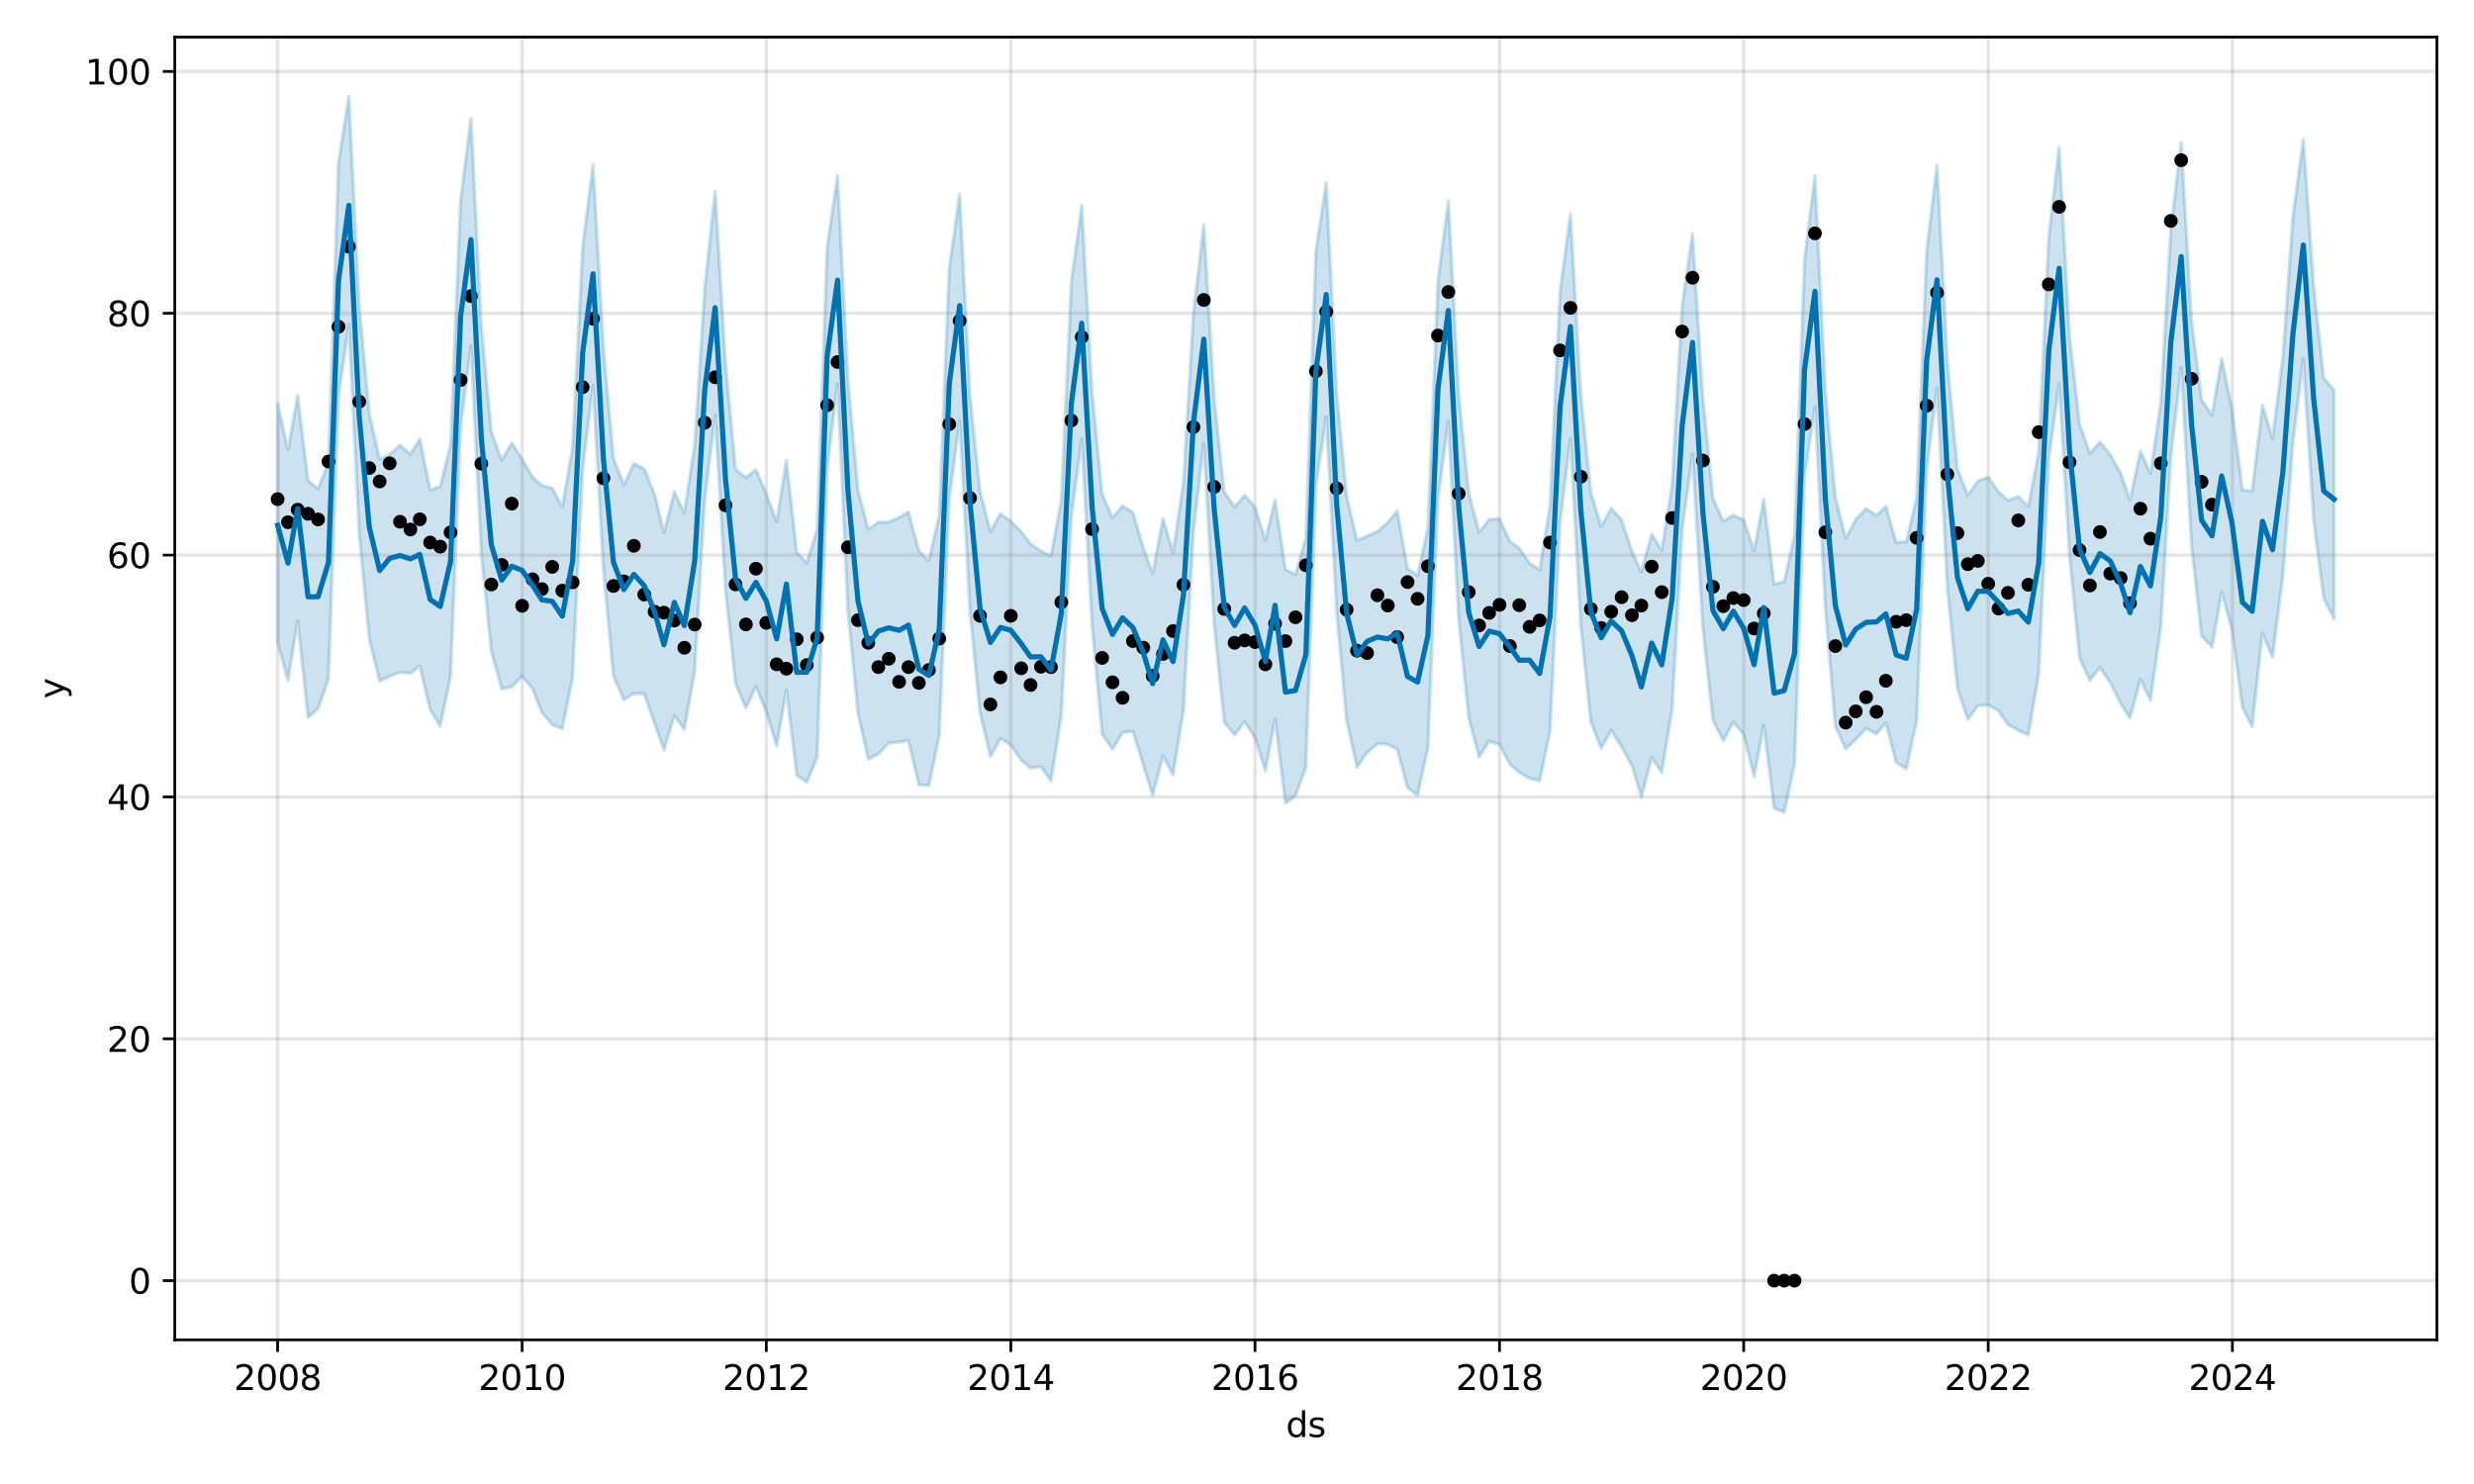 <?xml version="1.0" encoding="utf-8" standalone="no"?>
<!DOCTYPE svg PUBLIC "-//W3C//DTD SVG 1.1//EN"
  "http://www.w3.org/Graphics/SVG/1.1/DTD/svg11.dtd">
<svg xmlns:xlink="http://www.w3.org/1999/xlink" width="720pt" height="432pt" viewBox="0 0 720 432" xmlns="http://www.w3.org/2000/svg" version="1.1">
 <defs>
  <style type="text/css">*{stroke-linejoin: round; stroke-linecap: butt}</style>
 </defs>
 <g id="figure_1">
  <g id="patch_1">
   <path d="M 0 432 
L 720 432 
L 720 0 
L 0 0 
z
" style="fill: #ffffff"/>
  </g>
  <g id="axes_1">
   <g id="patch_2">
    <path d="M 50.87 390.04 
L 709.2 390.04 
L 709.2 10.8 
L 50.87 10.8 
z
" style="fill: #ffffff"/>
   </g>
   <g id="PolyCollection_1">
    <defs>
     <path id="mb7b086fcd0" d="M 80.794 -314.564 
L 80.794 -244.916 
L 83.812 -233.992 
L 86.635 -251.327 
L 89.653 -223.126 
L 92.573 -225.721 
L 95.591 -234.269 
L 98.511 -316.753 
L 101.529 -337.445 
L 104.546 -276.42 
L 107.467 -246.068 
L 110.485 -233.69 
L 113.405 -235.168 
L 116.423 -236.293 
L 119.44 -235.937 
L 122.166 -238.16 
L 125.184 -225.34 
L 128.104 -220.592 
L 131.122 -234.921 
L 134.042 -307.569 
L 137.06 -331.318 
L 140.078 -270.838 
L 142.998 -242.41 
L 146.016 -231.426 
L 148.936 -232.077 
L 151.954 -235.101 
L 154.972 -231.53 
L 157.697 -224.591 
L 160.715 -221.047 
L 163.635 -219.863 
L 166.653 -234.744 
L 169.573 -295.49 
L 172.591 -319.81 
L 175.609 -266.485 
L 178.529 -235.162 
L 181.547 -228.297 
L 184.467 -230.097 
L 187.485 -230.028 
L 190.503 -221.414 
L 193.228 -213.642 
L 196.246 -223.69 
L 199.167 -219.658 
L 202.184 -236.659 
L 205.105 -286.557 
L 208.122 -311.128 
L 211.14 -260.296 
L 214.06 -232.979 
L 217.078 -225.88 
L 219.999 -232.135 
L 223.016 -224.771 
L 226.034 -214.851 
L 228.857 -231.1 
L 231.875 -206.35 
L 234.795 -204.305 
L 237.813 -211.515 
L 240.733 -295.682 
L 243.751 -320.363 
L 246.769 -254.218 
L 249.689 -224.35 
L 252.707 -210.96 
L 255.627 -212.491 
L 258.645 -215.734 
L 261.663 -215.981 
L 264.388 -216.447 
L 267.406 -203.57 
L 270.326 -203.315 
L 273.344 -217.75 
L 276.264 -286.727 
L 279.282 -309.532 
L 282.3 -253.952 
L 285.22 -224.465 
L 288.238 -211.79 
L 291.158 -217.035 
L 294.176 -215.14 
L 297.194 -210.743 
L 299.919 -208.415 
L 302.937 -208.82 
L 305.858 -204.656 
L 308.875 -223.592 
L 311.796 -281.543 
L 314.813 -304.217 
L 317.831 -249.781 
L 320.751 -218.28 
L 323.769 -213.856 
L 326.69 -218.746 
L 329.707 -219.058 
L 332.725 -209.298 
L 335.451 -200.477 
L 338.468 -212.007 
L 341.389 -206.444 
L 344.406 -225.074 
L 347.327 -277.15 
L 350.345 -302.897 
L 353.362 -250.059 
L 356.283 -221.84 
L 359.3 -218.012 
L 362.221 -221.947 
L 365.238 -217.191 
L 368.256 -207.586 
L 371.079 -222.622 
L 374.097 -198.226 
L 377.017 -200.278 
L 380.035 -208.564 
L 382.955 -290.526 
L 385.973 -310.611 
L 388.991 -254.162 
L 391.911 -222.184 
L 394.929 -208.675 
L 397.849 -212.895 
L 400.867 -215.474 
L 403.885 -215.31 
L 406.61 -213.901 
L 409.628 -202.661 
L 412.548 -200.483 
L 415.566 -214.322 
L 418.487 -286.965 
L 421.504 -309.28 
L 424.522 -251.647 
L 427.442 -223.073 
L 430.46 -211.604 
L 433.38 -216.245 
L 436.398 -215.252 
L 439.416 -209.53 
L 442.142 -207.21 
L 445.159 -205.405 
L 448.08 -204.717 
L 451.097 -219.048 
L 454.018 -280.021 
L 457.036 -304.265 
L 460.053 -249.797 
L 462.974 -221.928 
L 465.991 -214.141 
L 468.912 -219.468 
L 471.929 -214.578 
L 474.947 -209.142 
L 477.673 -199.889 
L 480.691 -211.499 
L 483.611 -207.088 
L 486.629 -225.46 
L 489.549 -277.691 
L 492.567 -299.865 
L 495.584 -249.135 
L 498.505 -222.328 
L 501.523 -216.37 
L 504.443 -221.781 
L 507.461 -218.215 
L 510.478 -205.946 
L 513.301 -220.886 
L 516.319 -196.703 
L 519.239 -195.543 
L 522.257 -209.503 
L 525.178 -293.398 
L 528.195 -313.413 
L 531.213 -255.373 
L 534.133 -220.479 
L 537.151 -213.993 
L 540.071 -216.71 
L 543.089 -219.97 
L 546.107 -218.335 
L 548.833 -221.549 
L 551.85 -210.031 
L 554.771 -208.141 
L 557.788 -221.965 
L 560.709 -295.2 
L 563.726 -319.03 
L 566.744 -260.741 
L 569.665 -231.636 
L 572.682 -222.616 
L 575.603 -226.556 
L 578.62 -226.766 
L 581.638 -225.077 
L 584.364 -221.052 
L 587.381 -219.405 
L 590.302 -218.022 
L 593.32 -235.791 
L 596.24 -298.393 
L 599.258 -320.2 
L 602.275 -270.345 
L 605.196 -240.497 
L 608.213 -233.864 
L 611.134 -237.693 
L 614.152 -233.279 
L 617.169 -227.168 
L 619.895 -222.988 
L 622.913 -234.216 
L 625.833 -228.16 
L 628.851 -249.408 
L 631.771 -299.041 
L 634.789 -324.972 
L 637.807 -272.992 
L 640.727 -246.847 
L 643.745 -243.669 
L 646.568 -259.609 
L 649.585 -248.645 
L 652.603 -226.107 
L 655.426 -220.464 
L 658.444 -247.653 
L 661.364 -240.66 
L 664.382 -264.313 
L 667.302 -303.072 
L 670.32 -327.466 
L 673.338 -280.453 
L 676.258 -257.835 
L 679.276 -251.829 
L 679.276 -318.366 
L 679.276 -318.366 
L 676.258 -322.051 
L 673.338 -348.766 
L 670.32 -391.496 
L 667.302 -368.947 
L 664.382 -328.087 
L 661.364 -304.345 
L 658.444 -313.995 
L 655.426 -289.06 
L 652.603 -289.404 
L 649.585 -312.834 
L 646.568 -327.712 
L 643.745 -311.144 
L 640.727 -315.637 
L 637.807 -338.533 
L 634.789 -390.502 
L 631.771 -365.367 
L 628.851 -314.86 
L 625.833 -294.156 
L 622.913 -300.725 
L 619.895 -286.476 
L 617.169 -294.245 
L 614.152 -299.739 
L 611.134 -303.319 
L 608.213 -299.992 
L 605.196 -308.613 
L 602.275 -334.413 
L 599.258 -389.148 
L 596.24 -362.846 
L 593.32 -300.434 
L 590.302 -284.561 
L 587.381 -287.482 
L 584.364 -286.383 
L 581.638 -288.81 
L 578.62 -293.145 
L 575.603 -291.964 
L 572.682 -287.862 
L 569.665 -295.433 
L 566.744 -326.692 
L 563.726 -383.941 
L 560.709 -359.053 
L 557.788 -286.964 
L 554.771 -274.303 
L 551.85 -274.149 
L 548.833 -284.601 
L 546.107 -281.958 
L 543.089 -283.965 
L 540.071 -280.778 
L 537.151 -275.328 
L 534.133 -287.255 
L 531.213 -318.368 
L 528.195 -380.875 
L 525.178 -356.597 
L 522.257 -276.268 
L 519.239 -262.638 
L 516.319 -261.955 
L 513.301 -286.671 
L 510.478 -271.684 
L 507.461 -280.662 
L 504.443 -282.042 
L 501.523 -280.236 
L 498.505 -287.012 
L 495.584 -316.296 
L 492.567 -363.911 
L 489.549 -343.099 
L 486.629 -290.793 
L 483.611 -271.766 
L 480.691 -276.518 
L 477.673 -265.492 
L 474.947 -271.572 
L 471.929 -280.641 
L 468.912 -284.029 
L 465.991 -278.735 
L 462.974 -288.722 
L 460.053 -317.194 
L 457.036 -369.641 
L 454.018 -347.326 
L 451.097 -284.861 
L 448.08 -266.164 
L 445.159 -268.044 
L 442.142 -272.449 
L 439.416 -274.372 
L 436.398 -281.025 
L 433.38 -280.727 
L 430.46 -277.071 
L 427.442 -288.453 
L 424.522 -317.133 
L 421.504 -373.642 
L 418.487 -350.16 
L 415.566 -278.284 
L 412.548 -264.519 
L 409.628 -266.499 
L 406.61 -283.318 
L 403.885 -279.873 
L 400.867 -277.229 
L 397.849 -275.961 
L 394.929 -274.693 
L 391.911 -287.586 
L 388.991 -318.074 
L 385.973 -378.788 
L 382.955 -358.837 
L 380.035 -275.38 
L 377.017 -264.744 
L 374.097 -266.266 
L 371.079 -286.555 
L 368.256 -274.693 
L 365.238 -284.393 
L 362.221 -287.823 
L 359.3 -284.484 
L 356.283 -288.789 
L 353.362 -316.027 
L 350.345 -366.621 
L 347.327 -341.013 
L 344.406 -291.513 
L 341.389 -271.16 
L 338.468 -281.066 
L 335.451 -265.082 
L 332.725 -272.618 
L 329.707 -282.814 
L 326.69 -284.709 
L 323.769 -281.261 
L 320.751 -288.162 
L 317.831 -317.696 
L 314.813 -372.206 
L 311.796 -350.034 
L 308.875 -286.363 
L 305.858 -270.195 
L 302.937 -271.596 
L 299.919 -273.686 
L 297.194 -277.22 
L 294.176 -280.235 
L 291.158 -282.468 
L 288.238 -277.278 
L 285.22 -288.951 
L 282.3 -316.791 
L 279.282 -375.497 
L 276.264 -354.05 
L 273.344 -281.95 
L 270.326 -268.746 
L 267.406 -271.654 
L 264.388 -282.98 
L 261.663 -281.34 
L 258.645 -280.053 
L 255.627 -280.014 
L 252.707 -277.908 
L 249.689 -289.351 
L 246.769 -321.658 
L 243.751 -380.996 
L 240.733 -360.159 
L 237.813 -277.965 
L 234.795 -268.206 
L 231.875 -271.209 
L 228.857 -298.023 
L 226.034 -280.092 
L 223.016 -288.227 
L 219.999 -295.31 
L 217.078 -293.021 
L 214.06 -295.387 
L 211.14 -326.458 
L 208.122 -376.352 
L 205.105 -348.325 
L 202.184 -302.533 
L 199.167 -282.751 
L 196.246 -288.888 
L 193.228 -277.042 
L 190.503 -288.125 
L 187.485 -295.51 
L 184.467 -297.059 
L 181.547 -290.838 
L 178.529 -298.663 
L 175.609 -330.966 
L 172.591 -384.084 
L 169.573 -360.357 
L 166.653 -301.892 
L 163.635 -284.465 
L 160.715 -289.931 
L 157.697 -290.689 
L 154.972 -293.114 
L 151.954 -298.386 
L 148.936 -303.064 
L 146.016 -298.049 
L 142.998 -306.281 
L 140.078 -337.22 
L 137.06 -397.528 
L 134.042 -373.883 
L 131.122 -302.478 
L 128.104 -290.384 
L 125.184 -289.393 
L 122.166 -304.248 
L 119.44 -299.756 
L 116.423 -302.421 
L 113.405 -299.592 
L 110.485 -298.275 
L 107.467 -311.638 
L 104.546 -343.112 
L 101.529 -403.962 
L 98.511 -384.732 
L 95.591 -297.391 
L 92.573 -289.706 
L 89.653 -292.094 
L 86.635 -316.885 
L 83.812 -301.075 
L 80.794 -314.564 
z
" style="stroke: #0072b2; stroke-opacity: 0.2"/>
    </defs>
    <g clip-path="url(#p56ab20572d)">
     <use xlink:href="#mb7b086fcd0" x="0" y="432" style="fill: #0072b2; fill-opacity: 0.2; stroke: #0072b2; stroke-opacity: 0.2"/>
    </g>
   </g>
   <g id="matplotlib.axis_1">
    <g id="xtick_1">
     <g id="line2d_1">
      <path d="M 80.794 390.04 
L 80.794 10.8 
" clip-path="url(#p56ab20572d)" style="fill: none; stroke: #808080; stroke-opacity: 0.2; stroke-linecap: square"/>
     </g>
     <g id="line2d_2">
      <defs>
       <path id="m6a4416e08e" d="M 0 0 
L 0 3.5 
" style="stroke: #000000; stroke-width: 0.8"/>
      </defs>
      <g>
       <use xlink:href="#m6a4416e08e" x="80.794" y="390.04" style="stroke: #000000; stroke-width: 0.8"/>
      </g>
     </g>
     <g id="text_1">
      <!-- 2008 -->
      <g transform="translate(68.069 404.638) scale(0.1 -0.1)">
       <defs>
        <path id="DejaVuSans-32" d="M 1228 531 
L 3431 531 
L 3431 0 
L 469 0 
L 469 531 
Q 828 903 1448 1529 
Q 2069 2156 2228 2338 
Q 2531 2678 2651 2914 
Q 2772 3150 2772 3378 
Q 2772 3750 2511 3984 
Q 2250 4219 1831 4219 
Q 1534 4219 1204 4116 
Q 875 4013 500 3803 
L 500 4441 
Q 881 4594 1212 4672 
Q 1544 4750 1819 4750 
Q 2544 4750 2975 4387 
Q 3406 4025 3406 3419 
Q 3406 3131 3298 2873 
Q 3191 2616 2906 2266 
Q 2828 2175 2409 1742 
Q 1991 1309 1228 531 
z
" transform="scale(0.016)"/>
        <path id="DejaVuSans-30" d="M 2034 4250 
Q 1547 4250 1301 3770 
Q 1056 3291 1056 2328 
Q 1056 1369 1301 889 
Q 1547 409 2034 409 
Q 2525 409 2770 889 
Q 3016 1369 3016 2328 
Q 3016 3291 2770 3770 
Q 2525 4250 2034 4250 
z
M 2034 4750 
Q 2819 4750 3233 4129 
Q 3647 3509 3647 2328 
Q 3647 1150 3233 529 
Q 2819 -91 2034 -91 
Q 1250 -91 836 529 
Q 422 1150 422 2328 
Q 422 3509 836 4129 
Q 1250 4750 2034 4750 
z
" transform="scale(0.016)"/>
        <path id="DejaVuSans-38" d="M 2034 2216 
Q 1584 2216 1326 1975 
Q 1069 1734 1069 1313 
Q 1069 891 1326 650 
Q 1584 409 2034 409 
Q 2484 409 2743 651 
Q 3003 894 3003 1313 
Q 3003 1734 2745 1975 
Q 2488 2216 2034 2216 
z
M 1403 2484 
Q 997 2584 770 2862 
Q 544 3141 544 3541 
Q 544 4100 942 4425 
Q 1341 4750 2034 4750 
Q 2731 4750 3128 4425 
Q 3525 4100 3525 3541 
Q 3525 3141 3298 2862 
Q 3072 2584 2669 2484 
Q 3125 2378 3379 2068 
Q 3634 1759 3634 1313 
Q 3634 634 3220 271 
Q 2806 -91 2034 -91 
Q 1263 -91 848 271 
Q 434 634 434 1313 
Q 434 1759 690 2068 
Q 947 2378 1403 2484 
z
M 1172 3481 
Q 1172 3119 1398 2916 
Q 1625 2713 2034 2713 
Q 2441 2713 2670 2916 
Q 2900 3119 2900 3481 
Q 2900 3844 2670 4047 
Q 2441 4250 2034 4250 
Q 1625 4250 1398 4047 
Q 1172 3844 1172 3481 
z
" transform="scale(0.016)"/>
       </defs>
       <use xlink:href="#DejaVuSans-32"/>
       <use xlink:href="#DejaVuSans-30" x="63.623"/>
       <use xlink:href="#DejaVuSans-30" x="127.246"/>
       <use xlink:href="#DejaVuSans-38" x="190.869"/>
      </g>
     </g>
    </g>
    <g id="xtick_2">
     <g id="line2d_3">
      <path d="M 151.954 390.04 
L 151.954 10.8 
" clip-path="url(#p56ab20572d)" style="fill: none; stroke: #808080; stroke-opacity: 0.2; stroke-linecap: square"/>
     </g>
     <g id="line2d_4">
      <g>
       <use xlink:href="#m6a4416e08e" x="151.954" y="390.04" style="stroke: #000000; stroke-width: 0.8"/>
      </g>
     </g>
     <g id="text_2">
      <!-- 2010 -->
      <g transform="translate(139.229 404.638) scale(0.1 -0.1)">
       <defs>
        <path id="DejaVuSans-31" d="M 794 531 
L 1825 531 
L 1825 4091 
L 703 3866 
L 703 4441 
L 1819 4666 
L 2450 4666 
L 2450 531 
L 3481 531 
L 3481 0 
L 794 0 
L 794 531 
z
" transform="scale(0.016)"/>
       </defs>
       <use xlink:href="#DejaVuSans-32"/>
       <use xlink:href="#DejaVuSans-30" x="63.623"/>
       <use xlink:href="#DejaVuSans-31" x="127.246"/>
       <use xlink:href="#DejaVuSans-30" x="190.869"/>
      </g>
     </g>
    </g>
    <g id="xtick_3">
     <g id="line2d_5">
      <path d="M 223.016 390.04 
L 223.016 10.8 
" clip-path="url(#p56ab20572d)" style="fill: none; stroke: #808080; stroke-opacity: 0.2; stroke-linecap: square"/>
     </g>
     <g id="line2d_6">
      <g>
       <use xlink:href="#m6a4416e08e" x="223.016" y="390.04" style="stroke: #000000; stroke-width: 0.8"/>
      </g>
     </g>
     <g id="text_3">
      <!-- 2012 -->
      <g transform="translate(210.291 404.638) scale(0.1 -0.1)">
       <use xlink:href="#DejaVuSans-32"/>
       <use xlink:href="#DejaVuSans-30" x="63.623"/>
       <use xlink:href="#DejaVuSans-31" x="127.246"/>
       <use xlink:href="#DejaVuSans-32" x="190.869"/>
      </g>
     </g>
    </g>
    <g id="xtick_4">
     <g id="line2d_7">
      <path d="M 294.176 390.04 
L 294.176 10.8 
" clip-path="url(#p56ab20572d)" style="fill: none; stroke: #808080; stroke-opacity: 0.2; stroke-linecap: square"/>
     </g>
     <g id="line2d_8">
      <g>
       <use xlink:href="#m6a4416e08e" x="294.176" y="390.04" style="stroke: #000000; stroke-width: 0.8"/>
      </g>
     </g>
     <g id="text_4">
      <!-- 2014 -->
      <g transform="translate(281.451 404.638) scale(0.1 -0.1)">
       <defs>
        <path id="DejaVuSans-34" d="M 2419 4116 
L 825 1625 
L 2419 1625 
L 2419 4116 
z
M 2253 4666 
L 3047 4666 
L 3047 1625 
L 3713 1625 
L 3713 1100 
L 3047 1100 
L 3047 0 
L 2419 0 
L 2419 1100 
L 313 1100 
L 313 1709 
L 2253 4666 
z
" transform="scale(0.016)"/>
       </defs>
       <use xlink:href="#DejaVuSans-32"/>
       <use xlink:href="#DejaVuSans-30" x="63.623"/>
       <use xlink:href="#DejaVuSans-31" x="127.246"/>
       <use xlink:href="#DejaVuSans-34" x="190.869"/>
      </g>
     </g>
    </g>
    <g id="xtick_5">
     <g id="line2d_9">
      <path d="M 365.238 390.04 
L 365.238 10.8 
" clip-path="url(#p56ab20572d)" style="fill: none; stroke: #808080; stroke-opacity: 0.2; stroke-linecap: square"/>
     </g>
     <g id="line2d_10">
      <g>
       <use xlink:href="#m6a4416e08e" x="365.238" y="390.04" style="stroke: #000000; stroke-width: 0.8"/>
      </g>
     </g>
     <g id="text_5">
      <!-- 2016 -->
      <g transform="translate(352.513 404.638) scale(0.1 -0.1)">
       <defs>
        <path id="DejaVuSans-36" d="M 2113 2584 
Q 1688 2584 1439 2293 
Q 1191 2003 1191 1497 
Q 1191 994 1439 701 
Q 1688 409 2113 409 
Q 2538 409 2786 701 
Q 3034 994 3034 1497 
Q 3034 2003 2786 2293 
Q 2538 2584 2113 2584 
z
M 3366 4563 
L 3366 3988 
Q 3128 4100 2886 4159 
Q 2644 4219 2406 4219 
Q 1781 4219 1451 3797 
Q 1122 3375 1075 2522 
Q 1259 2794 1537 2939 
Q 1816 3084 2150 3084 
Q 2853 3084 3261 2657 
Q 3669 2231 3669 1497 
Q 3669 778 3244 343 
Q 2819 -91 2113 -91 
Q 1303 -91 875 529 
Q 447 1150 447 2328 
Q 447 3434 972 4092 
Q 1497 4750 2381 4750 
Q 2619 4750 2861 4703 
Q 3103 4656 3366 4563 
z
" transform="scale(0.016)"/>
       </defs>
       <use xlink:href="#DejaVuSans-32"/>
       <use xlink:href="#DejaVuSans-30" x="63.623"/>
       <use xlink:href="#DejaVuSans-31" x="127.246"/>
       <use xlink:href="#DejaVuSans-36" x="190.869"/>
      </g>
     </g>
    </g>
    <g id="xtick_6">
     <g id="line2d_11">
      <path d="M 436.398 390.04 
L 436.398 10.8 
" clip-path="url(#p56ab20572d)" style="fill: none; stroke: #808080; stroke-opacity: 0.2; stroke-linecap: square"/>
     </g>
     <g id="line2d_12">
      <g>
       <use xlink:href="#m6a4416e08e" x="436.398" y="390.04" style="stroke: #000000; stroke-width: 0.8"/>
      </g>
     </g>
     <g id="text_6">
      <!-- 2018 -->
      <g transform="translate(423.673 404.638) scale(0.1 -0.1)">
       <use xlink:href="#DejaVuSans-32"/>
       <use xlink:href="#DejaVuSans-30" x="63.623"/>
       <use xlink:href="#DejaVuSans-31" x="127.246"/>
       <use xlink:href="#DejaVuSans-38" x="190.869"/>
      </g>
     </g>
    </g>
    <g id="xtick_7">
     <g id="line2d_13">
      <path d="M 507.461 390.04 
L 507.461 10.8 
" clip-path="url(#p56ab20572d)" style="fill: none; stroke: #808080; stroke-opacity: 0.2; stroke-linecap: square"/>
     </g>
     <g id="line2d_14">
      <g>
       <use xlink:href="#m6a4416e08e" x="507.461" y="390.04" style="stroke: #000000; stroke-width: 0.8"/>
      </g>
     </g>
     <g id="text_7">
      <!-- 2020 -->
      <g transform="translate(494.736 404.638) scale(0.1 -0.1)">
       <use xlink:href="#DejaVuSans-32"/>
       <use xlink:href="#DejaVuSans-30" x="63.623"/>
       <use xlink:href="#DejaVuSans-32" x="127.246"/>
       <use xlink:href="#DejaVuSans-30" x="190.869"/>
      </g>
     </g>
    </g>
    <g id="xtick_8">
     <g id="line2d_15">
      <path d="M 578.62 390.04 
L 578.62 10.8 
" clip-path="url(#p56ab20572d)" style="fill: none; stroke: #808080; stroke-opacity: 0.2; stroke-linecap: square"/>
     </g>
     <g id="line2d_16">
      <g>
       <use xlink:href="#m6a4416e08e" x="578.62" y="390.04" style="stroke: #000000; stroke-width: 0.8"/>
      </g>
     </g>
     <g id="text_8">
      <!-- 2022 -->
      <g transform="translate(565.895 404.638) scale(0.1 -0.1)">
       <use xlink:href="#DejaVuSans-32"/>
       <use xlink:href="#DejaVuSans-30" x="63.623"/>
       <use xlink:href="#DejaVuSans-32" x="127.246"/>
       <use xlink:href="#DejaVuSans-32" x="190.869"/>
      </g>
     </g>
    </g>
    <g id="xtick_9">
     <g id="line2d_17">
      <path d="M 649.683 390.04 
L 649.683 10.8 
" clip-path="url(#p56ab20572d)" style="fill: none; stroke: #808080; stroke-opacity: 0.2; stroke-linecap: square"/>
     </g>
     <g id="line2d_18">
      <g>
       <use xlink:href="#m6a4416e08e" x="649.683" y="390.04" style="stroke: #000000; stroke-width: 0.8"/>
      </g>
     </g>
     <g id="text_9">
      <!-- 2024 -->
      <g transform="translate(636.958 404.638) scale(0.1 -0.1)">
       <use xlink:href="#DejaVuSans-32"/>
       <use xlink:href="#DejaVuSans-30" x="63.623"/>
       <use xlink:href="#DejaVuSans-32" x="127.246"/>
       <use xlink:href="#DejaVuSans-34" x="190.869"/>
      </g>
     </g>
    </g>
    <g id="text_10">
     <!-- ds -->
     <g transform="translate(374.256 418.317) scale(0.1 -0.1)">
      <defs>
       <path id="DejaVuSans-64" d="M 2906 2969 
L 2906 4863 
L 3481 4863 
L 3481 0 
L 2906 0 
L 2906 525 
Q 2725 213 2448 61 
Q 2172 -91 1784 -91 
Q 1150 -91 751 415 
Q 353 922 353 1747 
Q 353 2572 751 3078 
Q 1150 3584 1784 3584 
Q 2172 3584 2448 3432 
Q 2725 3281 2906 2969 
z
M 947 1747 
Q 947 1113 1208 752 
Q 1469 391 1925 391 
Q 2381 391 2643 752 
Q 2906 1113 2906 1747 
Q 2906 2381 2643 2742 
Q 2381 3103 1925 3103 
Q 1469 3103 1208 2742 
Q 947 2381 947 1747 
z
" transform="scale(0.016)"/>
       <path id="DejaVuSans-73" d="M 2834 3397 
L 2834 2853 
Q 2591 2978 2328 3040 
Q 2066 3103 1784 3103 
Q 1356 3103 1142 2972 
Q 928 2841 928 2578 
Q 928 2378 1081 2264 
Q 1234 2150 1697 2047 
L 1894 2003 
Q 2506 1872 2764 1633 
Q 3022 1394 3022 966 
Q 3022 478 2636 193 
Q 2250 -91 1575 -91 
Q 1294 -91 989 -36 
Q 684 19 347 128 
L 347 722 
Q 666 556 975 473 
Q 1284 391 1588 391 
Q 1994 391 2212 530 
Q 2431 669 2431 922 
Q 2431 1156 2273 1281 
Q 2116 1406 1581 1522 
L 1381 1569 
Q 847 1681 609 1914 
Q 372 2147 372 2553 
Q 372 3047 722 3315 
Q 1072 3584 1716 3584 
Q 2034 3584 2315 3537 
Q 2597 3491 2834 3397 
z
" transform="scale(0.016)"/>
      </defs>
      <use xlink:href="#DejaVuSans-64"/>
      <use xlink:href="#DejaVuSans-73" x="63.477"/>
     </g>
    </g>
   </g>
   <g id="matplotlib.axis_2">
    <g id="ytick_1">
     <g id="line2d_19">
      <path d="M 50.87 372.802 
L 709.2 372.802 
" clip-path="url(#p56ab20572d)" style="fill: none; stroke: #808080; stroke-opacity: 0.2; stroke-linecap: square"/>
     </g>
     <g id="line2d_20">
      <defs>
       <path id="m92335e055c" d="M 0 0 
L -3.5 0 
" style="stroke: #000000; stroke-width: 0.8"/>
      </defs>
      <g>
       <use xlink:href="#m92335e055c" x="50.87" y="372.802" style="stroke: #000000; stroke-width: 0.8"/>
      </g>
     </g>
     <g id="text_11">
      <!-- 0 -->
      <g transform="translate(37.508 376.601) scale(0.1 -0.1)">
       <use xlink:href="#DejaVuSans-30"/>
      </g>
     </g>
    </g>
    <g id="ytick_2">
     <g id="line2d_21">
      <path d="M 50.87 302.401 
L 709.2 302.401 
" clip-path="url(#p56ab20572d)" style="fill: none; stroke: #808080; stroke-opacity: 0.2; stroke-linecap: square"/>
     </g>
     <g id="line2d_22">
      <g>
       <use xlink:href="#m92335e055c" x="50.87" y="302.401" style="stroke: #000000; stroke-width: 0.8"/>
      </g>
     </g>
     <g id="text_12">
      <!-- 20 -->
      <g transform="translate(31.145 306.2) scale(0.1 -0.1)">
       <use xlink:href="#DejaVuSans-32"/>
       <use xlink:href="#DejaVuSans-30" x="63.623"/>
      </g>
     </g>
    </g>
    <g id="ytick_3">
     <g id="line2d_23">
      <path d="M 50.87 232 
L 709.2 232 
" clip-path="url(#p56ab20572d)" style="fill: none; stroke: #808080; stroke-opacity: 0.2; stroke-linecap: square"/>
     </g>
     <g id="line2d_24">
      <g>
       <use xlink:href="#m92335e055c" x="50.87" y="232" style="stroke: #000000; stroke-width: 0.8"/>
      </g>
     </g>
     <g id="text_13">
      <!-- 40 -->
      <g transform="translate(31.145 235.799) scale(0.1 -0.1)">
       <use xlink:href="#DejaVuSans-34"/>
       <use xlink:href="#DejaVuSans-30" x="63.623"/>
      </g>
     </g>
    </g>
    <g id="ytick_4">
     <g id="line2d_25">
      <path d="M 50.87 161.598 
L 709.2 161.598 
" clip-path="url(#p56ab20572d)" style="fill: none; stroke: #808080; stroke-opacity: 0.2; stroke-linecap: square"/>
     </g>
     <g id="line2d_26">
      <g>
       <use xlink:href="#m92335e055c" x="50.87" y="161.598" style="stroke: #000000; stroke-width: 0.8"/>
      </g>
     </g>
     <g id="text_14">
      <!-- 60 -->
      <g transform="translate(31.145 165.398) scale(0.1 -0.1)">
       <use xlink:href="#DejaVuSans-36"/>
       <use xlink:href="#DejaVuSans-30" x="63.623"/>
      </g>
     </g>
    </g>
    <g id="ytick_5">
     <g id="line2d_27">
      <path d="M 50.87 91.197 
L 709.2 91.197 
" clip-path="url(#p56ab20572d)" style="fill: none; stroke: #808080; stroke-opacity: 0.2; stroke-linecap: square"/>
     </g>
     <g id="line2d_28">
      <g>
       <use xlink:href="#m92335e055c" x="50.87" y="91.197" style="stroke: #000000; stroke-width: 0.8"/>
      </g>
     </g>
     <g id="text_15">
      <!-- 80 -->
      <g transform="translate(31.145 94.997) scale(0.1 -0.1)">
       <use xlink:href="#DejaVuSans-38"/>
       <use xlink:href="#DejaVuSans-30" x="63.623"/>
      </g>
     </g>
    </g>
    <g id="ytick_6">
     <g id="line2d_29">
      <path d="M 50.87 20.796 
L 709.2 20.796 
" clip-path="url(#p56ab20572d)" style="fill: none; stroke: #808080; stroke-opacity: 0.2; stroke-linecap: square"/>
     </g>
     <g id="line2d_30">
      <g>
       <use xlink:href="#m92335e055c" x="50.87" y="20.796" style="stroke: #000000; stroke-width: 0.8"/>
      </g>
     </g>
     <g id="text_16">
      <!-- 100 -->
      <g transform="translate(24.782 24.595) scale(0.1 -0.1)">
       <use xlink:href="#DejaVuSans-31"/>
       <use xlink:href="#DejaVuSans-30" x="63.623"/>
       <use xlink:href="#DejaVuSans-30" x="127.246"/>
      </g>
     </g>
    </g>
    <g id="text_17">
     <!-- y -->
     <g transform="translate(18.703 203.379) rotate(-90) scale(0.1 -0.1)">
      <defs>
       <path id="DejaVuSans-79" d="M 2059 -325 
Q 1816 -950 1584 -1140 
Q 1353 -1331 966 -1331 
L 506 -1331 
L 506 -850 
L 844 -850 
Q 1081 -850 1212 -737 
Q 1344 -625 1503 -206 
L 1606 56 
L 191 3500 
L 800 3500 
L 1894 763 
L 2988 3500 
L 3597 3500 
L 2059 -325 
z
" transform="scale(0.016)"/>
      </defs>
      <use xlink:href="#DejaVuSans-79"/>
     </g>
    </g>
   </g>
   <g id="line2d_31">
    <defs>
     <path id="m27e74223b6" d="M 0 1.5 
C 0.398 1.5 0.779 1.342 1.061 1.061 
C 1.342 0.779 1.5 0.398 1.5 0 
C 1.5 -0.398 1.342 -0.779 1.061 -1.061 
C 0.779 -1.342 0.398 -1.5 0 -1.5 
C -0.398 -1.5 -0.779 -1.342 -1.061 -1.061 
C -1.342 -0.779 -1.5 -0.398 -1.5 0 
C -1.5 0.398 -1.342 0.779 -1.061 1.061 
C -0.779 1.342 -0.398 1.5 0 1.5 
z
" style="stroke: #000000"/>
    </defs>
    <g clip-path="url(#p56ab20572d)">
     <use xlink:href="#m27e74223b6" x="80.794" y="145.301" style="stroke: #000000"/>
     <use xlink:href="#m27e74223b6" x="83.812" y="152.024" style="stroke: #000000"/>
     <use xlink:href="#m27e74223b6" x="86.635" y="148.363" style="stroke: #000000"/>
     <use xlink:href="#m27e74223b6" x="89.653" y="149.56" style="stroke: #000000"/>
     <use xlink:href="#m27e74223b6" x="92.573" y="151.214" style="stroke: #000000"/>
     <use xlink:href="#m27e74223b6" x="95.591" y="134.353" style="stroke: #000000"/>
     <use xlink:href="#m27e74223b6" x="98.511" y="95.105" style="stroke: #000000"/>
     <use xlink:href="#m27e74223b6" x="101.529" y="71.802" style="stroke: #000000"/>
     <use xlink:href="#m27e74223b6" x="104.546" y="116.929" style="stroke: #000000"/>
     <use xlink:href="#m27e74223b6" x="107.467" y="136.254" style="stroke: #000000"/>
     <use xlink:href="#m27e74223b6" x="110.485" y="140.161" style="stroke: #000000"/>
     <use xlink:href="#m27e74223b6" x="113.405" y="134.881" style="stroke: #000000"/>
     <use xlink:href="#m27e74223b6" x="116.423" y="151.883" style="stroke: #000000"/>
     <use xlink:href="#m27e74223b6" x="119.44" y="154.136" style="stroke: #000000"/>
     <use xlink:href="#m27e74223b6" x="122.166" y="151.179" style="stroke: #000000"/>
     <use xlink:href="#m27e74223b6" x="125.184" y="157.938" style="stroke: #000000"/>
     <use xlink:href="#m27e74223b6" x="128.104" y="159.134" style="stroke: #000000"/>
     <use xlink:href="#m27e74223b6" x="131.122" y="154.981" style="stroke: #000000"/>
     <use xlink:href="#m27e74223b6" x="134.042" y="110.628" style="stroke: #000000"/>
     <use xlink:href="#m27e74223b6" x="137.06" y="86.199" style="stroke: #000000"/>
     <use xlink:href="#m27e74223b6" x="140.078" y="134.987" style="stroke: #000000"/>
     <use xlink:href="#m27e74223b6" x="142.998" y="170.152" style="stroke: #000000"/>
     <use xlink:href="#m27e74223b6" x="146.016" y="164.45" style="stroke: #000000"/>
     <use xlink:href="#m27e74223b6" x="148.936" y="146.603" style="stroke: #000000"/>
     <use xlink:href="#m27e74223b6" x="151.954" y="176.347" style="stroke: #000000"/>
     <use xlink:href="#m27e74223b6" x="154.972" y="168.639" style="stroke: #000000"/>
     <use xlink:href="#m27e74223b6" x="157.697" y="171.49" style="stroke: #000000"/>
     <use xlink:href="#m27e74223b6" x="160.715" y="165.013" style="stroke: #000000"/>
     <use xlink:href="#m27e74223b6" x="163.635" y="171.947" style="stroke: #000000"/>
     <use xlink:href="#m27e74223b6" x="166.653" y="169.519" style="stroke: #000000"/>
     <use xlink:href="#m27e74223b6" x="169.573" y="112.705" style="stroke: #000000"/>
     <use xlink:href="#m27e74223b6" x="172.591" y="92.781" style="stroke: #000000"/>
     <use xlink:href="#m27e74223b6" x="175.609" y="139.211" style="stroke: #000000"/>
     <use xlink:href="#m27e74223b6" x="178.529" y="170.575" style="stroke: #000000"/>
     <use xlink:href="#m27e74223b6" x="181.547" y="169.237" style="stroke: #000000"/>
     <use xlink:href="#m27e74223b6" x="184.467" y="158.888" style="stroke: #000000"/>
     <use xlink:href="#m27e74223b6" x="187.485" y="173.074" style="stroke: #000000"/>
     <use xlink:href="#m27e74223b6" x="190.503" y="178.072" style="stroke: #000000"/>
     <use xlink:href="#m27e74223b6" x="193.228" y="178.354" style="stroke: #000000"/>
     <use xlink:href="#m27e74223b6" x="196.246" y="180.642" style="stroke: #000000"/>
     <use xlink:href="#m27e74223b6" x="199.167" y="188.562" style="stroke: #000000"/>
     <use xlink:href="#m27e74223b6" x="202.184" y="181.804" style="stroke: #000000"/>
     <use xlink:href="#m27e74223b6" x="205.105" y="123.054" style="stroke: #000000"/>
     <use xlink:href="#m27e74223b6" x="208.122" y="109.818" style="stroke: #000000"/>
     <use xlink:href="#m27e74223b6" x="211.14" y="147.096" style="stroke: #000000"/>
     <use xlink:href="#m27e74223b6" x="214.06" y="170.117" style="stroke: #000000"/>
     <use xlink:href="#m27e74223b6" x="217.078" y="181.768" style="stroke: #000000"/>
     <use xlink:href="#m27e74223b6" x="219.999" y="165.541" style="stroke: #000000"/>
     <use xlink:href="#m27e74223b6" x="223.016" y="181.311" style="stroke: #000000"/>
     <use xlink:href="#m27e74223b6" x="226.034" y="193.385" style="stroke: #000000"/>
     <use xlink:href="#m27e74223b6" x="228.857" y="194.652" style="stroke: #000000"/>
     <use xlink:href="#m27e74223b6" x="231.875" y="186.098" style="stroke: #000000"/>
     <use xlink:href="#m27e74223b6" x="234.795" y="193.596" style="stroke: #000000"/>
     <use xlink:href="#m27e74223b6" x="237.813" y="185.605" style="stroke: #000000"/>
     <use xlink:href="#m27e74223b6" x="240.733" y="117.95" style="stroke: #000000"/>
     <use xlink:href="#m27e74223b6" x="243.751" y="105.383" style="stroke: #000000"/>
     <use xlink:href="#m27e74223b6" x="246.769" y="159.31" style="stroke: #000000"/>
     <use xlink:href="#m27e74223b6" x="249.689" y="180.536" style="stroke: #000000"/>
     <use xlink:href="#m27e74223b6" x="252.707" y="187.119" style="stroke: #000000"/>
     <use xlink:href="#m27e74223b6" x="255.627" y="194.194" style="stroke: #000000"/>
     <use xlink:href="#m27e74223b6" x="258.645" y="191.765" style="stroke: #000000"/>
     <use xlink:href="#m27e74223b6" x="261.663" y="198.489" style="stroke: #000000"/>
     <use xlink:href="#m27e74223b6" x="264.388" y="194.194" style="stroke: #000000"/>
     <use xlink:href="#m27e74223b6" x="267.406" y="198.805" style="stroke: #000000"/>
     <use xlink:href="#m27e74223b6" x="270.326" y="195.039" style="stroke: #000000"/>
     <use xlink:href="#m27e74223b6" x="273.344" y="185.887" style="stroke: #000000"/>
     <use xlink:href="#m27e74223b6" x="276.264" y="123.476" style="stroke: #000000"/>
     <use xlink:href="#m27e74223b6" x="279.282" y="93.38" style="stroke: #000000"/>
     <use xlink:href="#m27e74223b6" x="282.3" y="144.984" style="stroke: #000000"/>
     <use xlink:href="#m27e74223b6" x="285.22" y="179.269" style="stroke: #000000"/>
     <use xlink:href="#m27e74223b6" x="288.238" y="205.071" style="stroke: #000000"/>
     <use xlink:href="#m27e74223b6" x="291.158" y="197.186" style="stroke: #000000"/>
     <use xlink:href="#m27e74223b6" x="294.176" y="179.269" style="stroke: #000000"/>
     <use xlink:href="#m27e74223b6" x="297.194" y="194.546" style="stroke: #000000"/>
     <use xlink:href="#m27e74223b6" x="299.919" y="199.404" style="stroke: #000000"/>
     <use xlink:href="#m27e74223b6" x="302.937" y="194.089" style="stroke: #000000"/>
     <use xlink:href="#m27e74223b6" x="305.858" y="194.194" style="stroke: #000000"/>
     <use xlink:href="#m27e74223b6" x="308.875" y="175.291" style="stroke: #000000"/>
     <use xlink:href="#m27e74223b6" x="311.796" y="122.42" style="stroke: #000000"/>
     <use xlink:href="#m27e74223b6" x="314.813" y="98.132" style="stroke: #000000"/>
     <use xlink:href="#m27e74223b6" x="317.831" y="154.03" style="stroke: #000000"/>
     <use xlink:href="#m27e74223b6" x="320.751" y="191.519" style="stroke: #000000"/>
     <use xlink:href="#m27e74223b6" x="323.769" y="198.629" style="stroke: #000000"/>
     <use xlink:href="#m27e74223b6" x="326.69" y="203.135" style="stroke: #000000"/>
     <use xlink:href="#m27e74223b6" x="329.707" y="186.626" style="stroke: #000000"/>
     <use xlink:href="#m27e74223b6" x="332.725" y="188.527" style="stroke: #000000"/>
     <use xlink:href="#m27e74223b6" x="335.451" y="196.764" style="stroke: #000000"/>
     <use xlink:href="#m27e74223b6" x="338.468" y="190.357" style="stroke: #000000"/>
     <use xlink:href="#m27e74223b6" x="341.389" y="183.704" style="stroke: #000000"/>
     <use xlink:href="#m27e74223b6" x="344.406" y="170.223" style="stroke: #000000"/>
     <use xlink:href="#m27e74223b6" x="347.327" y="124.321" style="stroke: #000000"/>
     <use xlink:href="#m27e74223b6" x="350.345" y="87.325" style="stroke: #000000"/>
     <use xlink:href="#m27e74223b6" x="353.362" y="141.745" style="stroke: #000000"/>
     <use xlink:href="#m27e74223b6" x="356.283" y="177.263" style="stroke: #000000"/>
     <use xlink:href="#m27e74223b6" x="359.3" y="187.119" style="stroke: #000000"/>
     <use xlink:href="#m27e74223b6" x="362.221" y="186.415" style="stroke: #000000"/>
     <use xlink:href="#m27e74223b6" x="365.238" y="186.908" style="stroke: #000000"/>
     <use xlink:href="#m27e74223b6" x="368.256" y="193.385" style="stroke: #000000"/>
     <use xlink:href="#m27e74223b6" x="371.079" y="181.557" style="stroke: #000000"/>
     <use xlink:href="#m27e74223b6" x="374.097" y="186.626" style="stroke: #000000"/>
     <use xlink:href="#m27e74223b6" x="377.017" y="179.692" style="stroke: #000000"/>
     <use xlink:href="#m27e74223b6" x="380.035" y="164.555" style="stroke: #000000"/>
     <use xlink:href="#m27e74223b6" x="382.955" y="108.058" style="stroke: #000000"/>
     <use xlink:href="#m27e74223b6" x="385.973" y="90.704" style="stroke: #000000"/>
     <use xlink:href="#m27e74223b6" x="388.991" y="142.168" style="stroke: #000000"/>
     <use xlink:href="#m27e74223b6" x="391.911" y="177.474" style="stroke: #000000"/>
     <use xlink:href="#m27e74223b6" x="394.929" y="189.407" style="stroke: #000000"/>
     <use xlink:href="#m27e74223b6" x="397.849" y="190.111" style="stroke: #000000"/>
     <use xlink:href="#m27e74223b6" x="400.867" y="173.285" style="stroke: #000000"/>
     <use xlink:href="#m27e74223b6" x="403.885" y="176.277" style="stroke: #000000"/>
     <use xlink:href="#m27e74223b6" x="406.61" y="185.464" style="stroke: #000000"/>
     <use xlink:href="#m27e74223b6" x="409.628" y="169.448" style="stroke: #000000"/>
     <use xlink:href="#m27e74223b6" x="412.548" y="174.306" style="stroke: #000000"/>
     <use xlink:href="#m27e74223b6" x="415.566" y="164.837" style="stroke: #000000"/>
     <use xlink:href="#m27e74223b6" x="418.487" y="97.674" style="stroke: #000000"/>
     <use xlink:href="#m27e74223b6" x="421.504" y="85.002" style="stroke: #000000"/>
     <use xlink:href="#m27e74223b6" x="424.522" y="143.681" style="stroke: #000000"/>
     <use xlink:href="#m27e74223b6" x="427.442" y="172.37" style="stroke: #000000"/>
     <use xlink:href="#m27e74223b6" x="430.46" y="182.085" style="stroke: #000000"/>
     <use xlink:href="#m27e74223b6" x="433.38" y="178.424" style="stroke: #000000"/>
     <use xlink:href="#m27e74223b6" x="436.398" y="176.066" style="stroke: #000000"/>
     <use xlink:href="#m27e74223b6" x="439.416" y="188.069" style="stroke: #000000"/>
     <use xlink:href="#m27e74223b6" x="442.142" y="176.171" style="stroke: #000000"/>
     <use xlink:href="#m27e74223b6" x="445.159" y="182.472" style="stroke: #000000"/>
     <use xlink:href="#m27e74223b6" x="448.08" y="180.607" style="stroke: #000000"/>
     <use xlink:href="#m27e74223b6" x="451.097" y="157.938" style="stroke: #000000"/>
     <use xlink:href="#m27e74223b6" x="454.018" y="102.004" style="stroke: #000000"/>
     <use xlink:href="#m27e74223b6" x="457.036" y="89.613" style="stroke: #000000"/>
     <use xlink:href="#m27e74223b6" x="460.053" y="138.788" style="stroke: #000000"/>
     <use xlink:href="#m27e74223b6" x="462.974" y="177.263" style="stroke: #000000"/>
     <use xlink:href="#m27e74223b6" x="465.991" y="182.824" style="stroke: #000000"/>
     <use xlink:href="#m27e74223b6" x="468.912" y="178.072" style="stroke: #000000"/>
     <use xlink:href="#m27e74223b6" x="471.929" y="173.848" style="stroke: #000000"/>
     <use xlink:href="#m27e74223b6" x="474.947" y="179.093" style="stroke: #000000"/>
     <use xlink:href="#m27e74223b6" x="477.673" y="176.277" style="stroke: #000000"/>
     <use xlink:href="#m27e74223b6" x="480.691" y="164.942" style="stroke: #000000"/>
     <use xlink:href="#m27e74223b6" x="483.611" y="172.37" style="stroke: #000000"/>
     <use xlink:href="#m27e74223b6" x="486.629" y="150.792" style="stroke: #000000"/>
     <use xlink:href="#m27e74223b6" x="489.549" y="96.513" style="stroke: #000000"/>
     <use xlink:href="#m27e74223b6" x="492.567" y="80.848" style="stroke: #000000"/>
     <use xlink:href="#m27e74223b6" x="495.584" y="134.072" style="stroke: #000000"/>
     <use xlink:href="#m27e74223b6" x="498.505" y="170.821" style="stroke: #000000"/>
     <use xlink:href="#m27e74223b6" x="501.523" y="176.453" style="stroke: #000000"/>
     <use xlink:href="#m27e74223b6" x="504.443" y="174.095" style="stroke: #000000"/>
     <use xlink:href="#m27e74223b6" x="507.461" y="174.693" style="stroke: #000000"/>
     <use xlink:href="#m27e74223b6" x="510.478" y="182.965" style="stroke: #000000"/>
     <use xlink:href="#m27e74223b6" x="513.301" y="178.565" style="stroke: #000000"/>
     <use xlink:href="#m27e74223b6" x="516.319" y="372.802" style="stroke: #000000"/>
     <use xlink:href="#m27e74223b6" x="519.239" y="372.802" style="stroke: #000000"/>
     <use xlink:href="#m27e74223b6" x="522.257" y="372.802" style="stroke: #000000"/>
     <use xlink:href="#m27e74223b6" x="525.178" y="123.441" style="stroke: #000000"/>
     <use xlink:href="#m27e74223b6" x="528.195" y="67.93" style="stroke: #000000"/>
     <use xlink:href="#m27e74223b6" x="531.213" y="154.946" style="stroke: #000000"/>
     <use xlink:href="#m27e74223b6" x="534.133" y="188.069" style="stroke: #000000"/>
     <use xlink:href="#m27e74223b6" x="537.151" y="210.351" style="stroke: #000000"/>
     <use xlink:href="#m27e74223b6" x="540.071" y="207.078" style="stroke: #000000"/>
     <use xlink:href="#m27e74223b6" x="543.089" y="202.959" style="stroke: #000000"/>
     <use xlink:href="#m27e74223b6" x="546.107" y="207.218" style="stroke: #000000"/>
     <use xlink:href="#m27e74223b6" x="548.833" y="198.172" style="stroke: #000000"/>
     <use xlink:href="#m27e74223b6" x="551.85" y="180.994" style="stroke: #000000"/>
     <use xlink:href="#m27e74223b6" x="554.771" y="180.536" style="stroke: #000000"/>
     <use xlink:href="#m27e74223b6" x="557.788" y="156.565" style="stroke: #000000"/>
     <use xlink:href="#m27e74223b6" x="560.709" y="118.091" style="stroke: #000000"/>
     <use xlink:href="#m27e74223b6" x="563.726" y="85.213" style="stroke: #000000"/>
     <use xlink:href="#m27e74223b6" x="566.744" y="138.084" style="stroke: #000000"/>
     <use xlink:href="#m27e74223b6" x="569.665" y="155.192" style="stroke: #000000"/>
     <use xlink:href="#m27e74223b6" x="572.682" y="164.238" style="stroke: #000000"/>
     <use xlink:href="#m27e74223b6" x="575.603" y="163.288" style="stroke: #000000"/>
     <use xlink:href="#m27e74223b6" x="578.62" y="169.941" style="stroke: #000000"/>
     <use xlink:href="#m27e74223b6" x="581.638" y="177.157" style="stroke: #000000"/>
     <use xlink:href="#m27e74223b6" x="584.364" y="172.581" style="stroke: #000000"/>
     <use xlink:href="#m27e74223b6" x="587.381" y="151.496" style="stroke: #000000"/>
     <use xlink:href="#m27e74223b6" x="590.302" y="170.223" style="stroke: #000000"/>
     <use xlink:href="#m27e74223b6" x="593.32" y="125.799" style="stroke: #000000"/>
     <use xlink:href="#m27e74223b6" x="596.24" y="82.784" style="stroke: #000000"/>
     <use xlink:href="#m27e74223b6" x="599.258" y="60.221" style="stroke: #000000"/>
     <use xlink:href="#m27e74223b6" x="602.275" y="134.564" style="stroke: #000000"/>
     <use xlink:href="#m27e74223b6" x="605.196" y="160.12" style="stroke: #000000"/>
     <use xlink:href="#m27e74223b6" x="608.213" y="170.434" style="stroke: #000000"/>
     <use xlink:href="#m27e74223b6" x="611.134" y="154.875" style="stroke: #000000"/>
     <use xlink:href="#m27e74223b6" x="614.152" y="166.984" style="stroke: #000000"/>
     <use xlink:href="#m27e74223b6" x="617.169" y="168.287" style="stroke: #000000"/>
     <use xlink:href="#m27e74223b6" x="619.895" y="175.608" style="stroke: #000000"/>
     <use xlink:href="#m27e74223b6" x="622.913" y="148.081" style="stroke: #000000"/>
     <use xlink:href="#m27e74223b6" x="625.833" y="156.811" style="stroke: #000000"/>
     <use xlink:href="#m27e74223b6" x="628.851" y="134.881" style="stroke: #000000"/>
     <use xlink:href="#m27e74223b6" x="631.771" y="64.304" style="stroke: #000000"/>
     <use xlink:href="#m27e74223b6" x="634.789" y="46.633" style="stroke: #000000"/>
     <use xlink:href="#m27e74223b6" x="637.807" y="110.276" style="stroke: #000000"/>
     <use xlink:href="#m27e74223b6" x="640.727" y="140.267" style="stroke: #000000"/>
     <use xlink:href="#m27e74223b6" x="643.745" y="146.92" style="stroke: #000000"/>
    </g>
   </g>
   <g id="line2d_32">
    <path d="M 80.794 152.907 
L 83.812 163.938 
L 86.635 148.009 
L 89.653 173.733 
L 92.573 173.705 
L 95.591 163.738 
L 98.511 81.658 
L 101.529 59.762 
L 104.546 121.214 
L 107.467 153.43 
L 110.485 166.076 
L 113.405 162.525 
L 116.423 161.702 
L 119.44 162.704 
L 122.166 161.386 
L 125.184 174.488 
L 128.104 176.55 
L 131.122 163.457 
L 134.042 92.069 
L 137.06 69.74 
L 140.078 127.439 
L 142.998 158.59 
L 146.016 168.886 
L 148.936 164.845 
L 151.954 166.034 
L 154.972 170.382 
L 157.697 174.625 
L 160.715 175.044 
L 163.635 179.367 
L 166.653 163.305 
L 169.573 102.663 
L 172.591 79.705 
L 175.609 133.554 
L 178.529 163.636 
L 181.547 171.621 
L 184.467 167.209 
L 187.485 170.487 
L 190.503 178.17 
L 193.228 187.68 
L 196.246 175.357 
L 199.167 182.108 
L 202.184 163.221 
L 205.105 113.358 
L 208.122 89.569 
L 211.14 139.469 
L 214.06 168.476 
L 217.078 174.189 
L 219.999 169.517 
L 223.016 174.956 
L 226.034 185.968 
L 228.857 170.021 
L 231.875 195.726 
L 234.795 195.679 
L 237.813 185.693 
L 240.733 103.594 
L 243.751 81.549 
L 246.769 142.851 
L 249.689 174.922 
L 252.707 187.417 
L 255.627 183.721 
L 258.645 182.749 
L 261.663 183.498 
L 264.388 181.952 
L 267.406 194.801 
L 270.326 196.619 
L 273.344 183.274 
L 276.264 111.641 
L 279.282 88.952 
L 282.3 146.291 
L 285.22 177.094 
L 288.238 187.03 
L 291.158 182.641 
L 294.176 183.47 
L 297.194 187.371 
L 299.919 191.211 
L 302.937 191.184 
L 305.858 195.076 
L 308.875 178.567 
L 311.796 117.493 
L 314.813 94.091 
L 317.831 147.494 
L 320.751 177.144 
L 323.769 184.682 
L 326.69 179.838 
L 329.707 182.67 
L 332.725 189.913 
L 335.451 199.026 
L 338.468 186.262 
L 341.389 192.586 
L 344.406 173.259 
L 347.327 122.968 
L 350.345 98.743 
L 353.362 148.205 
L 356.283 176.789 
L 359.3 182.065 
L 362.221 176.97 
L 365.238 181.972 
L 368.256 192.552 
L 371.079 176.201 
L 374.097 201.474 
L 377.017 201.009 
L 380.035 190.591 
L 382.955 108.074 
L 385.973 85.727 
L 388.991 146.728 
L 391.911 178.508 
L 394.929 190.702 
L 397.849 186.714 
L 400.867 185.441 
L 403.885 185.991 
L 406.61 184.266 
L 409.628 196.916 
L 412.548 198.542 
L 415.566 184.998 
L 418.487 113.173 
L 421.504 90.392 
L 424.522 147.641 
L 427.442 178.355 
L 430.46 188.199 
L 433.38 183.722 
L 436.398 184.46 
L 439.416 188.356 
L 442.142 192.192 
L 445.159 192.16 
L 448.08 196.047 
L 451.097 179.533 
L 454.018 118.454 
L 457.036 95.048 
L 460.053 148.449 
L 462.974 178.097 
L 465.991 185.634 
L 468.912 180.788 
L 471.929 183.618 
L 474.947 190.86 
L 477.673 199.972 
L 480.691 187.207 
L 483.611 193.531 
L 486.629 174.204 
L 489.549 123.913 
L 492.567 99.688 
L 495.584 149.15 
L 498.505 177.734 
L 501.523 183.01 
L 504.443 177.915 
L 507.461 182.917 
L 510.478 193.497 
L 513.301 176.849 
L 516.319 201.806 
L 519.239 201.035 
L 522.257 190.3 
L 525.178 107.478 
L 528.195 84.814 
L 531.213 145.134 
L 534.133 176.254 
L 537.151 187.767 
L 540.071 183.12 
L 543.089 181.165 
L 546.107 181.034 
L 548.833 178.693 
L 551.85 190.663 
L 554.771 191.629 
L 557.788 177.404 
L 560.709 104.919 
L 563.726 81.458 
L 566.744 138.024 
L 569.665 168.08 
L 572.682 177.242 
L 575.603 172.106 
L 578.62 172.162 
L 581.638 175.378 
L 584.364 178.598 
L 587.381 177.884 
L 590.302 181.112 
L 593.32 163.917 
L 596.24 102.179 
L 599.258 78.092 
L 602.275 130.811 
L 605.196 159.8 
L 608.213 166.655 
L 611.134 161.15 
L 614.152 163.299 
L 617.169 169.859 
L 619.895 178.356 
L 622.913 164.91 
L 625.833 170.574 
L 628.851 150.566 
L 631.771 99.616 
L 634.789 74.709 
L 637.807 123.49 
L 640.727 151.415 
L 643.745 156.009 
L 646.568 138.561 
L 649.585 152.27 
L 652.603 175.336 
L 655.426 177.958 
L 658.444 151.746 
L 661.364 160.022 
L 664.382 137.357 
L 667.302 97.224 
L 670.32 71.303 
L 673.338 116.059 
L 676.258 142.926 
L 679.276 145.31 
L 679.276 145.31 
" clip-path="url(#p56ab20572d)" style="fill: none; stroke: #0072b2; stroke-width: 1.5; stroke-linecap: square"/>
   </g>
   <g id="patch_3">
    <path d="M 50.87 390.04 
L 50.87 10.8 
" style="fill: none; stroke: #000000; stroke-width: 0.8; stroke-linejoin: miter; stroke-linecap: square"/>
   </g>
   <g id="patch_4">
    <path d="M 709.2 390.04 
L 709.2 10.8 
" style="fill: none; stroke: #000000; stroke-width: 0.8; stroke-linejoin: miter; stroke-linecap: square"/>
   </g>
   <g id="patch_5">
    <path d="M 50.87 390.04 
L 709.2 390.04 
" style="fill: none; stroke: #000000; stroke-width: 0.8; stroke-linejoin: miter; stroke-linecap: square"/>
   </g>
   <g id="patch_6">
    <path d="M 50.87 10.8 
L 709.2 10.8 
" style="fill: none; stroke: #000000; stroke-width: 0.8; stroke-linejoin: miter; stroke-linecap: square"/>
   </g>
  </g>
 </g>
 <defs>
  <clipPath id="p56ab20572d">
   <rect x="50.87" y="10.8" width="658.33" height="379.24"/>
  </clipPath>
 </defs>
</svg>
